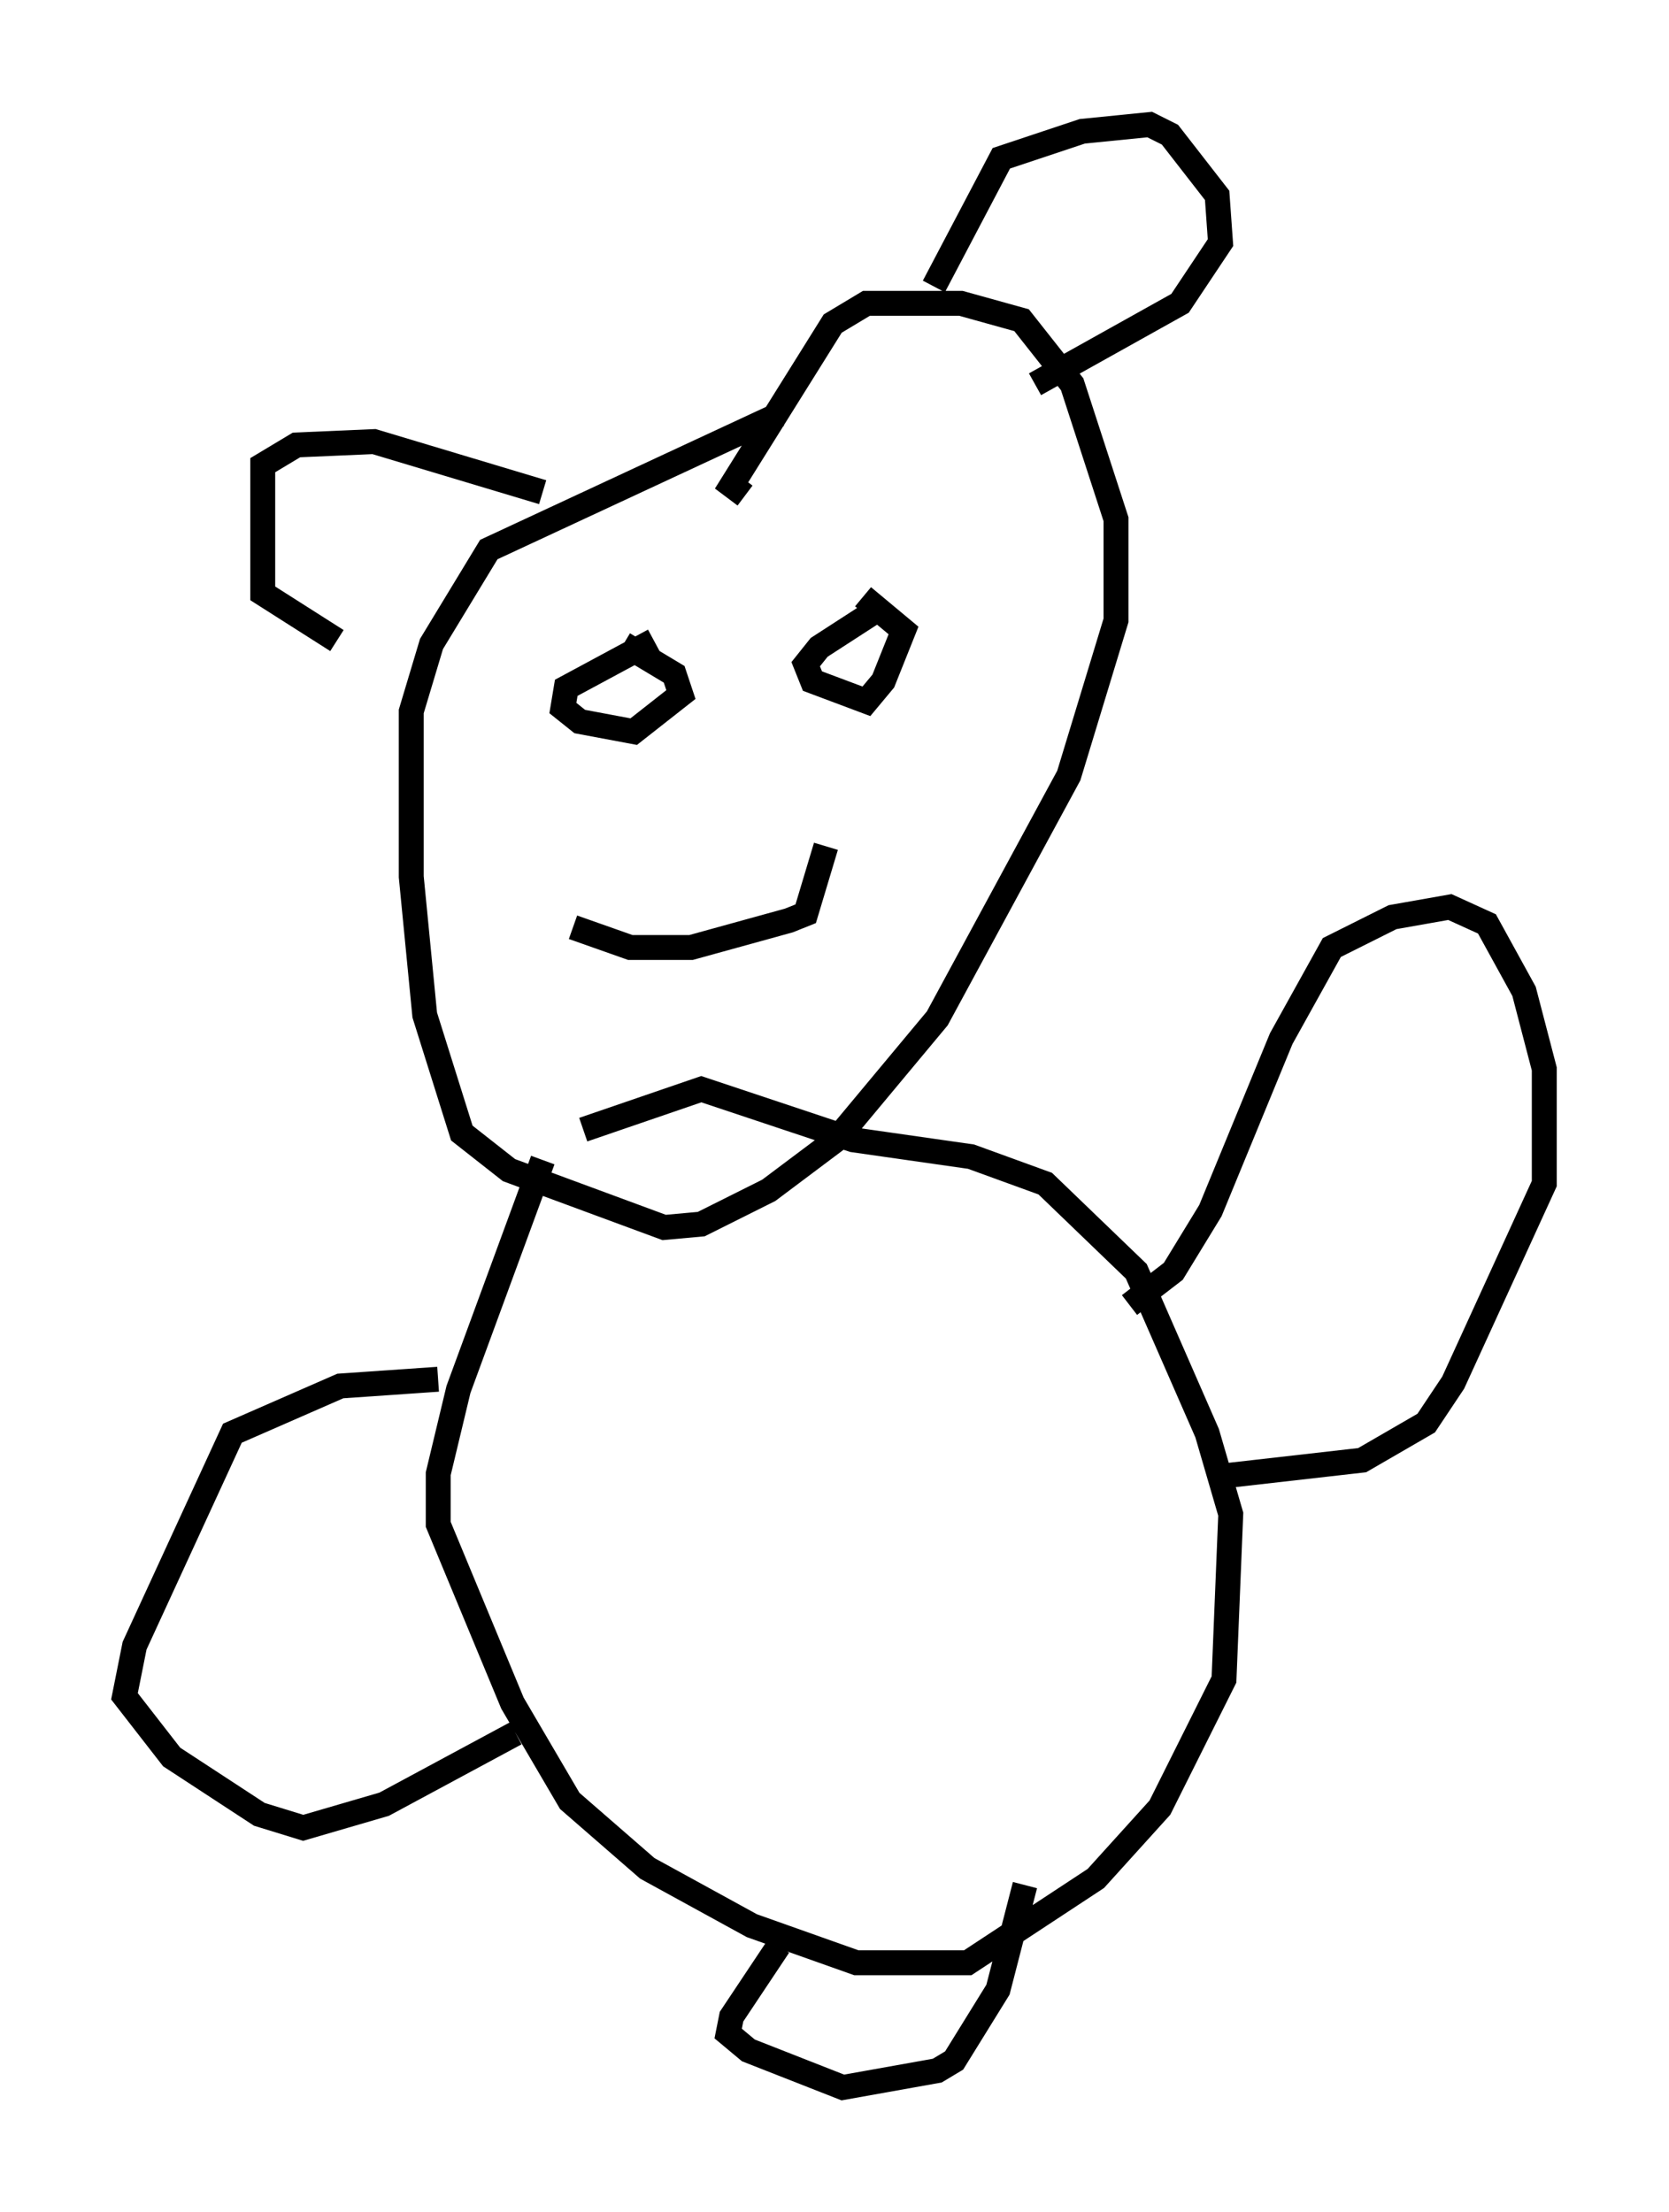 <?xml version="1.0" encoding="utf-8" ?>
<svg baseProfile="full" height="88.754" version="1.1" width="66.968" xmlns="http://www.w3.org/2000/svg" xmlns:ev="http://www.w3.org/2001/xml-events" xmlns:xlink="http://www.w3.org/1999/xlink"><defs /><rect fill="white" height="88.754" width="66.968" x="0" y="0" /><path d="M22.726, 45.054 m-0.947, 1.488 l-3.383, 9.202 -0.812, 3.383 l0.0, 2.03 2.977, 7.172 l2.3, 3.924 3.112, 2.706 l4.195, 2.3 4.195, 1.488 l4.465, 0.0 5.142, -3.383 l2.571, -2.842 2.571, -5.142 l0.271, -6.631 -0.947, -3.248 l-2.842, -6.495 -3.654, -3.518 l-2.977, -1.083 -4.736, -0.677 l-6.089, -2.03 -4.736, 1.624 m7.848, -28.687 l-11.637, 5.413 -2.3, 3.789 l-0.812, 2.706 0.0, 6.631 l0.541, 5.548 1.488, 4.736 l1.894, 1.488 6.225, 2.3 l1.488, -0.135 2.706, -1.353 l2.706, -2.03 4.059, -4.871 l5.277, -9.743 1.894, -6.225 l0.0, -4.059 -1.759, -5.413 l-2.03, -2.571 -2.436, -0.677 l-3.789, 0.0 -1.353, 0.812 l-4.059, 6.495 0.541, 0.406 m15.426, 32.476 l1.759, -1.353 1.488, -2.436 l2.842, -6.901 2.03, -3.654 l2.436, -1.218 2.3, -0.406 l1.488, 0.677 1.488, 2.706 l0.812, 3.112 0.0, 4.601 l-3.654, 7.984 -1.083, 1.624 l-2.571, 1.488 -5.954, 0.677 m-31.123, -3.924 l-3.924, 0.271 -4.33, 1.894 l-3.924, 8.525 -0.406, 2.03 l1.894, 2.436 3.518, 2.3 l1.759, 0.541 3.248, -0.947 l5.277, -2.842 m5.548, -43.843 l-3.518, 1.894 -0.135, 0.812 l0.677, 0.541 2.165, 0.406 l1.894, -1.488 -0.271, -0.812 l-2.03, -1.218 m10.149, -1.353 l-2.3, 1.488 -0.541, 0.677 l0.271, 0.677 2.165, 0.812 l0.677, -0.812 0.812, -2.03 l-1.624, -1.353 m2.842, -12.449 l2.706, -5.142 3.248, -1.083 l2.706, -0.271 0.812, 0.406 l1.894, 2.436 0.135, 1.894 l-1.624, 2.436 -5.819, 3.248 m-19.756, 4.33 l-6.766, -2.03 -3.112, 0.135 l-1.353, 0.812 0.0, 5.142 l2.977, 1.894 m9.472, 11.502 l2.3, 0.812 2.436, 0.0 l3.924, -1.083 0.677, -0.271 l0.812, -2.706 m-1.894, 44.113 l-1.894, 2.842 -0.135, 0.677 l0.812, 0.677 3.789, 1.488 l3.789, -0.677 0.677, -0.406 l1.759, -2.842 1.083, -4.195 " fill="none" stroke="black" stroke-width="1" /></svg>